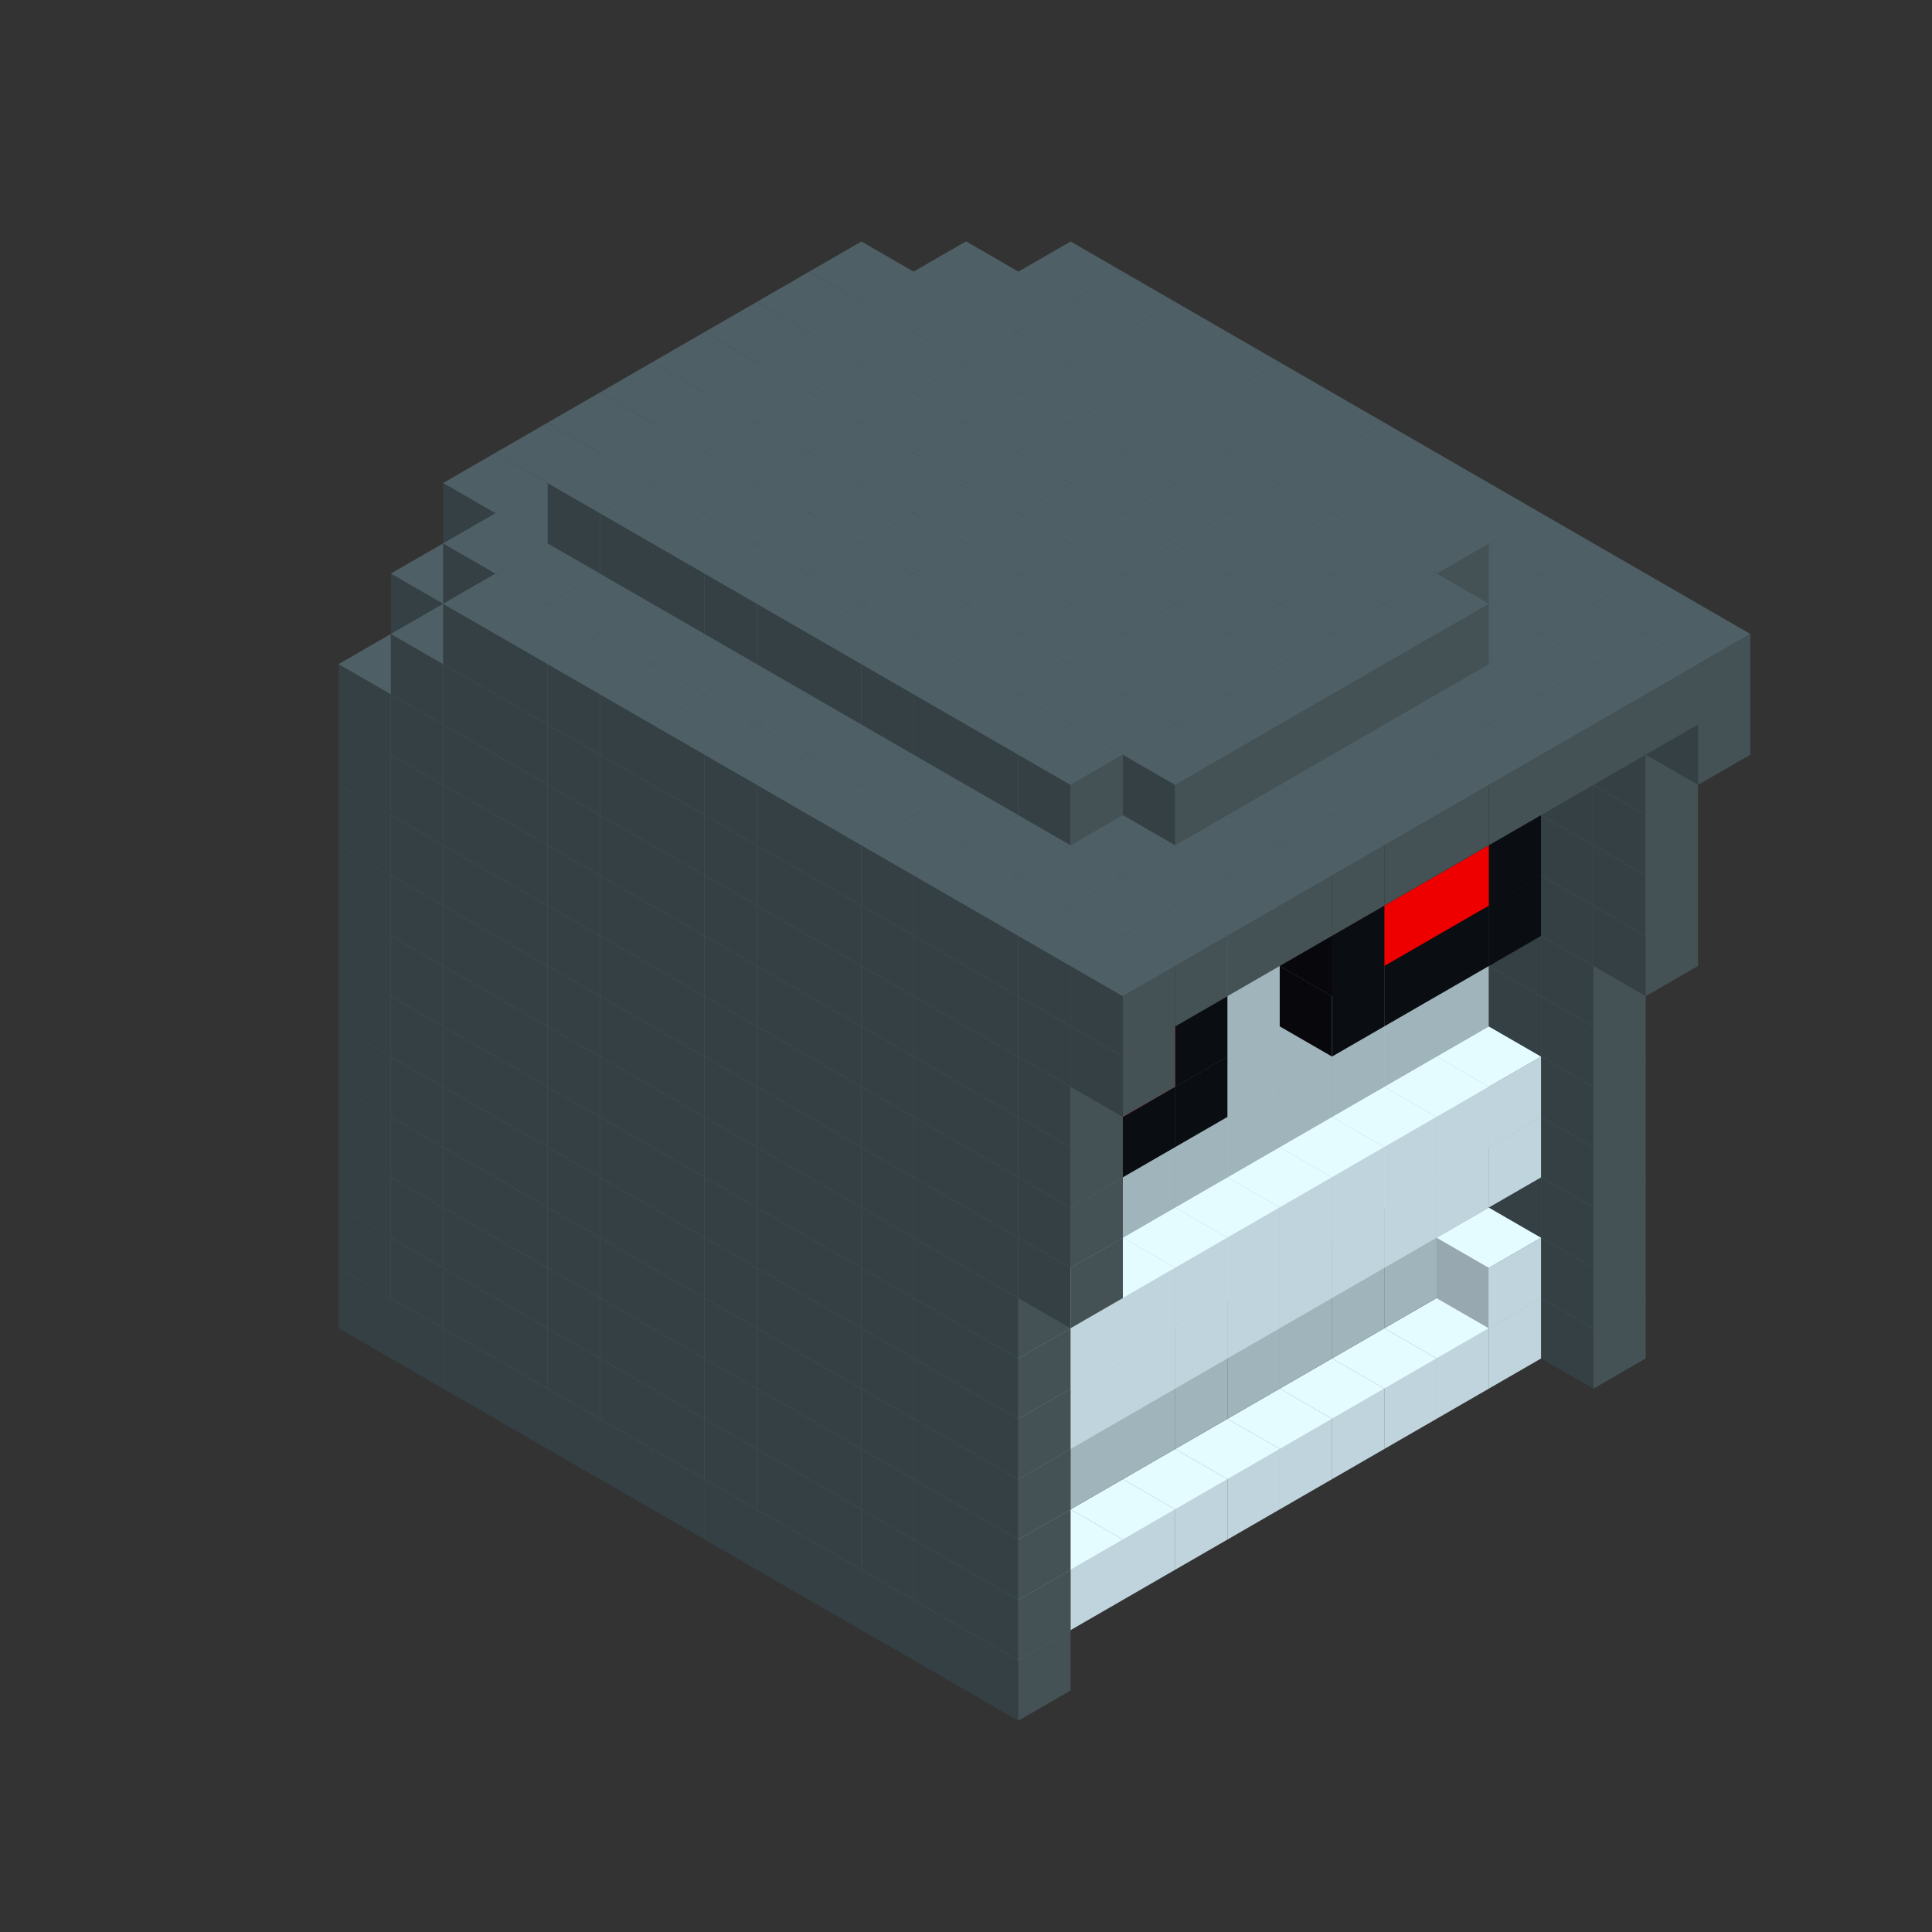 
<svg width='600' height='600' viewBox='4436371 5550000 3200000 3200000' xmlns='http://www.w3.org/2000/svg' xmlns:xlink='http://www.w3.org/1999/xlink'>
<rect x="4436371" y="5550000" width="3200000" height="3200000" fill="#333333" stroke="none"/>
<use xlink:href='#v-0x0000006a-6' transform='translate(1936371,3050000)'/>
<use xlink:href='#v-0x0000006a-6' transform='translate(983738,3600000)'/>
<use xlink:href='#v-0x0000006a-6' transform='translate(2022974,3100000)'/>
<use xlink:href='#v-0x0000006a-6' transform='translate(1070341,3650000)'/>
<use xlink:href='#v-0x0000006a-6' transform='translate(2109577,3150000)'/>
<use xlink:href='#v-0x0000006a-6' transform='translate(1156944,3700000)'/>
<use xlink:href='#v-0x0000006a-6' transform='translate(2196180,3200000)'/>
<use xlink:href='#v-0x0000006a-6' transform='translate(1243547,3750000)'/>
<use xlink:href='#v-0x0000006a-6' transform='translate(2282783,3250000)'/>
<use xlink:href='#v-0x0000006a-6' transform='translate(1330150,3800000)'/>
<use xlink:href='#v-0x0000006a-6' transform='translate(2369386,3300000)'/>
<use xlink:href='#v-0x0000006a-6' transform='translate(1416753,3850000)'/>
<use xlink:href='#v-0x0000006a-6' transform='translate(2455989,3350000)'/>
<use xlink:href='#v-0x0000006a-6' transform='translate(1503356,3900000)'/>
<use xlink:href='#v-0x0000006a-6' transform='translate(2542592,3400000)'/>
<use xlink:href='#v-0x0000006a-6' transform='translate(1589959,3950000)'/>
<use xlink:href='#v-0x0000006a-6' transform='translate(2629195,3450000)'/>
<use xlink:href='#v-0x0000006a-6' transform='translate(1676562,4000000)'/>
<use xlink:href='#v-0x0000006a-6' transform='translate(2715798,3500000)'/>
<use xlink:href='#v-0x0000006a-6' transform='translate(1763165,4050000)'/>
<use xlink:href='#v-0x0000006a-6' transform='translate(2802401,3550000)'/>
<use xlink:href='#v-0x0000006a-6' transform='translate(1849768,4100000)'/>
<use xlink:href='#v-0x0000006a-6' transform='translate(2889004,3600000)'/>
<use xlink:href='#v-0x0000006a-1' transform='translate(2802401,3650000)'/>
<use xlink:href='#v-0x0000006a-1' transform='translate(2715798,3700000)'/>
<use xlink:href='#v-0x0000006a-1' transform='translate(2629195,3750000)'/>
<use xlink:href='#v-0x0000006a-1' transform='translate(2542592,3800000)'/>
<use xlink:href='#v-0x0000006a-1' transform='translate(2455989,3850000)'/>
<use xlink:href='#v-0x0000006a-1' transform='translate(2369386,3900000)'/>
<use xlink:href='#v-0x0000006a-1' transform='translate(2282783,3950000)'/>
<use xlink:href='#v-0x0000006a-1' transform='translate(2196180,4000000)'/>
<use xlink:href='#v-0x0000006a-1' transform='translate(2109577,4050000)'/>
<use xlink:href='#v-0x0000006a-1' transform='translate(2022974,4100000)'/>
<use xlink:href='#v-0x0000006a-6' transform='translate(1936371,4150000)'/>
<use xlink:href='#v-0x0000006a-6' transform='translate(2975607,3650000)'/>
<use xlink:href='#v-0x0000006a-6' transform='translate(2022974,4200000)'/>
<use xlink:href='#v-0x0000006a-6' transform='translate(1936371,2950000)'/>
<use xlink:href='#v-0x0000006a-6' transform='translate(983738,3500000)'/>
<use xlink:href='#v-0x0000006a-6' transform='translate(2022974,3000000)'/>
<use xlink:href='#v-0x0000006a-6' transform='translate(1070341,3550000)'/>
<use xlink:href='#v-0x0000006a-6' transform='translate(2109577,3050000)'/>
<use xlink:href='#v-0x0000006a-6' transform='translate(1156944,3600000)'/>
<use xlink:href='#v-0x0000006a-6' transform='translate(2196180,3100000)'/>
<use xlink:href='#v-0x0000006a-6' transform='translate(1243547,3650000)'/>
<use xlink:href='#v-0x0000006a-6' transform='translate(2282783,3150000)'/>
<use xlink:href='#v-0x0000006a-6' transform='translate(1330150,3700000)'/>
<use xlink:href='#v-0x0000006a-6' transform='translate(2369386,3200000)'/>
<use xlink:href='#v-0x0000006a-6' transform='translate(1416753,3750000)'/>
<use xlink:href='#v-0x0000006a-6' transform='translate(2455989,3250000)'/>
<use xlink:href='#v-0x0000006a-6' transform='translate(1503356,3800000)'/>
<use xlink:href='#v-0x0000006a-6' transform='translate(2542592,3300000)'/>
<use xlink:href='#v-0x0000006a-6' transform='translate(1589959,3850000)'/>
<use xlink:href='#v-0x0000006a-6' transform='translate(2629195,3350000)'/>
<use xlink:href='#v-0x0000006a-6' transform='translate(1676562,3900000)'/>
<use xlink:href='#v-0x0000006a-6' transform='translate(2715798,3400000)'/>
<use xlink:href='#v-0x0000006a-6' transform='translate(1763165,3950000)'/>
<use xlink:href='#v-0x0000006a-6' transform='translate(2802401,3450000)'/>
<use xlink:href='#v-0x0000006a-2' transform='translate(2715798,3500000)'/>
<use xlink:href='#v-0x0000006a-2' transform='translate(2629195,3550000)'/>
<use xlink:href='#v-0x0000006a-2' transform='translate(2542592,3600000)'/>
<use xlink:href='#v-0x0000006a-2' transform='translate(2455989,3650000)'/>
<use xlink:href='#v-0x0000006a-2' transform='translate(2369386,3700000)'/>
<use xlink:href='#v-0x0000006a-2' transform='translate(2282783,3750000)'/>
<use xlink:href='#v-0x0000006a-2' transform='translate(2196180,3800000)'/>
<use xlink:href='#v-0x0000006a-2' transform='translate(2109577,3850000)'/>
<use xlink:href='#v-0x0000006a-2' transform='translate(2022974,3900000)'/>
<use xlink:href='#v-0x0000006a-2' transform='translate(1936371,3950000)'/>
<use xlink:href='#v-0x0000006a-6' transform='translate(1849768,4000000)'/>
<use xlink:href='#v-0x0000006a-6' transform='translate(2889004,3500000)'/>
<use xlink:href='#v-0x0000006a-1' transform='translate(2802401,3550000)'/>
<use xlink:href='#v-0x0000006a-1' transform='translate(2022974,4000000)'/>
<use xlink:href='#v-0x0000006a-6' transform='translate(1936371,4050000)'/>
<use xlink:href='#v-0x0000006a-6' transform='translate(2975607,3550000)'/>
<use xlink:href='#v-0x0000006a-6' transform='translate(2022974,4100000)'/>
<use xlink:href='#v-0x0000006a-6' transform='translate(1936371,2850000)'/>
<use xlink:href='#v-0x0000006a-6' transform='translate(983738,3400000)'/>
<use xlink:href='#v-0x0000006a-6' transform='translate(2022974,2900000)'/>
<use xlink:href='#v-0x0000006a-6' transform='translate(1070341,3450000)'/>
<use xlink:href='#v-0x0000006a-6' transform='translate(2109577,2950000)'/>
<use xlink:href='#v-0x0000006a-6' transform='translate(1156944,3500000)'/>
<use xlink:href='#v-0x0000006a-6' transform='translate(2196180,3000000)'/>
<use xlink:href='#v-0x0000006a-6' transform='translate(1243547,3550000)'/>
<use xlink:href='#v-0x0000006a-6' transform='translate(2282783,3050000)'/>
<use xlink:href='#v-0x0000006a-6' transform='translate(1330150,3600000)'/>
<use xlink:href='#v-0x0000006a-6' transform='translate(2369386,3100000)'/>
<use xlink:href='#v-0x0000006a-6' transform='translate(1416753,3650000)'/>
<use xlink:href='#v-0x0000006a-6' transform='translate(2455989,3150000)'/>
<use xlink:href='#v-0x0000006a-6' transform='translate(1503356,3700000)'/>
<use xlink:href='#v-0x0000006a-6' transform='translate(2542592,3200000)'/>
<use xlink:href='#v-0x0000006a-6' transform='translate(1589959,3750000)'/>
<use xlink:href='#v-0x0000006a-6' transform='translate(2629195,3250000)'/>
<use xlink:href='#v-0x0000006a-6' transform='translate(1676562,3800000)'/>
<use xlink:href='#v-0x0000006a-6' transform='translate(2715798,3300000)'/>
<use xlink:href='#v-0x0000006a-6' transform='translate(1763165,3850000)'/>
<use xlink:href='#v-0x0000006a-6' transform='translate(2802401,3350000)'/>
<use xlink:href='#v-0x0000006a-2' transform='translate(2715798,3400000)'/>
<use xlink:href='#v-0x0000006a-2' transform='translate(2629195,3450000)'/>
<use xlink:href='#v-0x0000006a-2' transform='translate(2542592,3500000)'/>
<use xlink:href='#v-0x0000006a-2' transform='translate(2455989,3550000)'/>
<use xlink:href='#v-0x0000006a-2' transform='translate(2369386,3600000)'/>
<use xlink:href='#v-0x0000006a-2' transform='translate(2282783,3650000)'/>
<use xlink:href='#v-0x0000006a-2' transform='translate(2196180,3700000)'/>
<use xlink:href='#v-0x0000006a-2' transform='translate(2109577,3750000)'/>
<use xlink:href='#v-0x0000006a-2' transform='translate(2022974,3800000)'/>
<use xlink:href='#v-0x0000006a-2' transform='translate(1936371,3850000)'/>
<use xlink:href='#v-0x0000006a-6' transform='translate(1849768,3900000)'/>
<use xlink:href='#v-0x0000006a-6' transform='translate(2889004,3400000)'/>
<use xlink:href='#v-0x0000006a-6' transform='translate(1936371,3950000)'/>
<use xlink:href='#v-0x0000006a-6' transform='translate(2975607,3450000)'/>
<use xlink:href='#v-0x0000006a-6' transform='translate(2022974,4000000)'/>
<use xlink:href='#v-0x0000006a-6' transform='translate(1936371,2750000)'/>
<use xlink:href='#v-0x0000006a-6' transform='translate(983738,3300000)'/>
<use xlink:href='#v-0x0000006a-6' transform='translate(2022974,2800000)'/>
<use xlink:href='#v-0x0000006a-6' transform='translate(1070341,3350000)'/>
<use xlink:href='#v-0x0000006a-6' transform='translate(2109577,2850000)'/>
<use xlink:href='#v-0x0000006a-6' transform='translate(1156944,3400000)'/>
<use xlink:href='#v-0x0000006a-6' transform='translate(2196180,2900000)'/>
<use xlink:href='#v-0x0000006a-6' transform='translate(1243547,3450000)'/>
<use xlink:href='#v-0x0000006a-6' transform='translate(2282783,2950000)'/>
<use xlink:href='#v-0x0000006a-6' transform='translate(1330150,3500000)'/>
<use xlink:href='#v-0x0000006a-6' transform='translate(2369386,3000000)'/>
<use xlink:href='#v-0x0000006a-6' transform='translate(1416753,3550000)'/>
<use xlink:href='#v-0x0000006a-6' transform='translate(2455989,3050000)'/>
<use xlink:href='#v-0x0000006a-6' transform='translate(1503356,3600000)'/>
<use xlink:href='#v-0x0000006a-6' transform='translate(2542592,3100000)'/>
<use xlink:href='#v-0x0000006a-6' transform='translate(1589959,3650000)'/>
<use xlink:href='#v-0x0000006a-6' transform='translate(2629195,3150000)'/>
<use xlink:href='#v-0x0000006a-6' transform='translate(1676562,3700000)'/>
<use xlink:href='#v-0x0000006a-6' transform='translate(2715798,3200000)'/>
<use xlink:href='#v-0x0000006a-6' transform='translate(1763165,3750000)'/>
<use xlink:href='#v-0x0000006a-6' transform='translate(2802401,3250000)'/>
<use xlink:href='#v-0x0000006a-2' transform='translate(2715798,3300000)'/>
<use xlink:href='#v-0x0000006a-2' transform='translate(2629195,3350000)'/>
<use xlink:href='#v-0x0000006a-2' transform='translate(2542592,3400000)'/>
<use xlink:href='#v-0x0000006a-2' transform='translate(2455989,3450000)'/>
<use xlink:href='#v-0x0000006a-2' transform='translate(2369386,3500000)'/>
<use xlink:href='#v-0x0000006a-2' transform='translate(2282783,3550000)'/>
<use xlink:href='#v-0x0000006a-2' transform='translate(2196180,3600000)'/>
<use xlink:href='#v-0x0000006a-2' transform='translate(2109577,3650000)'/>
<use xlink:href='#v-0x0000006a-2' transform='translate(2022974,3700000)'/>
<use xlink:href='#v-0x0000006a-2' transform='translate(1936371,3750000)'/>
<use xlink:href='#v-0x0000006a-6' transform='translate(1849768,3800000)'/>
<use xlink:href='#v-0x0000006a-6' transform='translate(2889004,3300000)'/>
<use xlink:href='#v-0x0000006a-1' transform='translate(2802401,3350000)'/>
<use xlink:href='#v-0x0000006a-1' transform='translate(2715798,3400000)'/>
<use xlink:href='#v-0x0000006a-1' transform='translate(2629195,3450000)'/>
<use xlink:href='#v-0x0000006a-1' transform='translate(2542592,3500000)'/>
<use xlink:href='#v-0x0000006a-1' transform='translate(2455989,3550000)'/>
<use xlink:href='#v-0x0000006a-1' transform='translate(2369386,3600000)'/>
<use xlink:href='#v-0x0000006a-1' transform='translate(2282783,3650000)'/>
<use xlink:href='#v-0x0000006a-1' transform='translate(2196180,3700000)'/>
<use xlink:href='#v-0x0000006a-1' transform='translate(2109577,3750000)'/>
<use xlink:href='#v-0x0000006a-1' transform='translate(2022974,3800000)'/>
<use xlink:href='#v-0x0000006a-6' transform='translate(1936371,3850000)'/>
<use xlink:href='#v-0x0000006a-6' transform='translate(2975607,3350000)'/>
<use xlink:href='#v-0x0000006a-6' transform='translate(2022974,3900000)'/>
<use xlink:href='#v-0x0000006a-6' transform='translate(1936371,2650000)'/>
<use xlink:href='#v-0x0000006a-6' transform='translate(983738,3200000)'/>
<use xlink:href='#v-0x0000006a-6' transform='translate(2022974,2700000)'/>
<use xlink:href='#v-0x0000006a-6' transform='translate(1070341,3250000)'/>
<use xlink:href='#v-0x0000006a-6' transform='translate(2109577,2750000)'/>
<use xlink:href='#v-0x0000006a-6' transform='translate(1156944,3300000)'/>
<use xlink:href='#v-0x0000006a-6' transform='translate(2196180,2800000)'/>
<use xlink:href='#v-0x0000006a-6' transform='translate(1243547,3350000)'/>
<use xlink:href='#v-0x0000006a-6' transform='translate(2282783,2850000)'/>
<use xlink:href='#v-0x0000006a-6' transform='translate(1330150,3400000)'/>
<use xlink:href='#v-0x0000006a-6' transform='translate(2369386,2900000)'/>
<use xlink:href='#v-0x0000006a-6' transform='translate(1416753,3450000)'/>
<use xlink:href='#v-0x0000006a-6' transform='translate(2455989,2950000)'/>
<use xlink:href='#v-0x0000006a-6' transform='translate(1503356,3500000)'/>
<use xlink:href='#v-0x0000006a-6' transform='translate(2542592,3000000)'/>
<use xlink:href='#v-0x0000006a-6' transform='translate(1589959,3550000)'/>
<use xlink:href='#v-0x0000006a-6' transform='translate(2629195,3050000)'/>
<use xlink:href='#v-0x0000006a-6' transform='translate(1676562,3600000)'/>
<use xlink:href='#v-0x0000006a-6' transform='translate(2715798,3100000)'/>
<use xlink:href='#v-0x0000006a-6' transform='translate(1763165,3650000)'/>
<use xlink:href='#v-0x0000006a-6' transform='translate(2802401,3150000)'/>
<use xlink:href='#v-0x0000006a-2' transform='translate(2715798,3200000)'/>
<use xlink:href='#v-0x0000006a-2' transform='translate(2629195,3250000)'/>
<use xlink:href='#v-0x0000006a-2' transform='translate(2542592,3300000)'/>
<use xlink:href='#v-0x0000006a-2' transform='translate(2455989,3350000)'/>
<use xlink:href='#v-0x0000006a-2' transform='translate(2369386,3400000)'/>
<use xlink:href='#v-0x0000006a-2' transform='translate(2282783,3450000)'/>
<use xlink:href='#v-0x0000006a-2' transform='translate(2196180,3500000)'/>
<use xlink:href='#v-0x0000006a-2' transform='translate(2109577,3550000)'/>
<use xlink:href='#v-0x0000006a-2' transform='translate(2022974,3600000)'/>
<use xlink:href='#v-0x0000006a-2' transform='translate(1936371,3650000)'/>
<use xlink:href='#v-0x0000006a-6' transform='translate(1849768,3700000)'/>
<use xlink:href='#v-0x0000006a-6' transform='translate(2889004,3200000)'/>
<use xlink:href='#v-0x0000006a-1' transform='translate(2802401,3250000)'/>
<use xlink:href='#v-0x0000006a-1' transform='translate(2715798,3300000)'/>
<use xlink:href='#v-0x0000006a-1' transform='translate(2629195,3350000)'/>
<use xlink:href='#v-0x0000006a-1' transform='translate(2542592,3400000)'/>
<use xlink:href='#v-0x0000006a-1' transform='translate(2455989,3450000)'/>
<use xlink:href='#v-0x0000006a-1' transform='translate(2369386,3500000)'/>
<use xlink:href='#v-0x0000006a-1' transform='translate(2282783,3550000)'/>
<use xlink:href='#v-0x0000006a-1' transform='translate(2196180,3600000)'/>
<use xlink:href='#v-0x0000006a-1' transform='translate(2109577,3650000)'/>
<use xlink:href='#v-0x0000006a-1' transform='translate(2022974,3700000)'/>
<use xlink:href='#v-0x0000006a-6' transform='translate(1936371,3750000)'/>
<use xlink:href='#v-0x0000006a-6' transform='translate(2975607,3250000)'/>
<use xlink:href='#v-0x0000006a-6' transform='translate(2022974,3800000)'/>
<use xlink:href='#v-0x0000006a-6' transform='translate(1936371,2550000)'/>
<use xlink:href='#v-0x0000006a-6' transform='translate(983738,3100000)'/>
<use xlink:href='#v-0x0000006a-6' transform='translate(2022974,2600000)'/>
<use xlink:href='#v-0x0000006a-6' transform='translate(1070341,3150000)'/>
<use xlink:href='#v-0x0000006a-6' transform='translate(2109577,2650000)'/>
<use xlink:href='#v-0x0000006a-6' transform='translate(1156944,3200000)'/>
<use xlink:href='#v-0x0000006a-6' transform='translate(2196180,2700000)'/>
<use xlink:href='#v-0x0000006a-6' transform='translate(1243547,3250000)'/>
<use xlink:href='#v-0x0000006a-6' transform='translate(2282783,2750000)'/>
<use xlink:href='#v-0x0000006a-6' transform='translate(1330150,3300000)'/>
<use xlink:href='#v-0x0000006a-6' transform='translate(2369386,2800000)'/>
<use xlink:href='#v-0x0000006a-6' transform='translate(1416753,3350000)'/>
<use xlink:href='#v-0x0000006a-6' transform='translate(2455989,2850000)'/>
<use xlink:href='#v-0x0000006a-6' transform='translate(1503356,3400000)'/>
<use xlink:href='#v-0x0000006a-6' transform='translate(2542592,2900000)'/>
<use xlink:href='#v-0x0000006a-6' transform='translate(1589959,3450000)'/>
<use xlink:href='#v-0x0000006a-6' transform='translate(2629195,2950000)'/>
<use xlink:href='#v-0x0000006a-6' transform='translate(1676562,3500000)'/>
<use xlink:href='#v-0x0000006a-6' transform='translate(2715798,3000000)'/>
<use xlink:href='#v-0x0000006a-6' transform='translate(1763165,3550000)'/>
<use xlink:href='#v-0x0000006a-6' transform='translate(2802401,3050000)'/>
<use xlink:href='#v-0x0000006a-2' transform='translate(2715798,3100000)'/>
<use xlink:href='#v-0x0000006a-2' transform='translate(2629195,3150000)'/>
<use xlink:href='#v-0x0000006a-2' transform='translate(2542592,3200000)'/>
<use xlink:href='#v-0x0000006a-2' transform='translate(2455989,3250000)'/>
<use xlink:href='#v-0x0000006a-2' transform='translate(2369386,3300000)'/>
<use xlink:href='#v-0x0000006a-2' transform='translate(2282783,3350000)'/>
<use xlink:href='#v-0x0000006a-2' transform='translate(2196180,3400000)'/>
<use xlink:href='#v-0x0000006a-2' transform='translate(2109577,3450000)'/>
<use xlink:href='#v-0x0000006a-2' transform='translate(2022974,3500000)'/>
<use xlink:href='#v-0x0000006a-2' transform='translate(1936371,3550000)'/>
<use xlink:href='#v-0x0000006a-6' transform='translate(1849768,3600000)'/>
<use xlink:href='#v-0x0000006a-6' transform='translate(2889004,3100000)'/>
<use xlink:href='#v-0x0000006a-6' transform='translate(1936371,3650000)'/>
<use xlink:href='#v-0x0000006a-6' transform='translate(2975607,3150000)'/>
<use xlink:href='#v-0x0000006a-6' transform='translate(2022974,3700000)'/>
<use xlink:href='#v-0x0000006a-6' transform='translate(1936371,2450000)'/>
<use xlink:href='#v-0x0000006a-6' transform='translate(983738,3000000)'/>
<use xlink:href='#v-0x0000006a-6' transform='translate(2022974,2500000)'/>
<use xlink:href='#v-0x0000006a-6' transform='translate(1070341,3050000)'/>
<use xlink:href='#v-0x0000006a-6' transform='translate(2109577,2550000)'/>
<use xlink:href='#v-0x0000006a-6' transform='translate(1156944,3100000)'/>
<use xlink:href='#v-0x0000006a-6' transform='translate(2196180,2600000)'/>
<use xlink:href='#v-0x0000006a-6' transform='translate(1243547,3150000)'/>
<use xlink:href='#v-0x0000006a-6' transform='translate(2282783,2650000)'/>
<use xlink:href='#v-0x0000006a-6' transform='translate(1330150,3200000)'/>
<use xlink:href='#v-0x0000006a-6' transform='translate(2369386,2700000)'/>
<use xlink:href='#v-0x0000006a-6' transform='translate(1416753,3250000)'/>
<use xlink:href='#v-0x0000006a-6' transform='translate(2455989,2750000)'/>
<use xlink:href='#v-0x0000006a-6' transform='translate(1503356,3300000)'/>
<use xlink:href='#v-0x0000006a-6' transform='translate(2542592,2800000)'/>
<use xlink:href='#v-0x0000006a-6' transform='translate(1589959,3350000)'/>
<use xlink:href='#v-0x0000006a-6' transform='translate(2629195,2850000)'/>
<use xlink:href='#v-0x0000006a-6' transform='translate(1676562,3400000)'/>
<use xlink:href='#v-0x0000006a-6' transform='translate(2715798,2900000)'/>
<use xlink:href='#v-0x0000006a-6' transform='translate(1763165,3450000)'/>
<use xlink:href='#v-0x0000006a-6' transform='translate(2802401,2950000)'/>
<use xlink:href='#v-0x0000006a-2' transform='translate(2715798,3000000)'/>
<use xlink:href='#v-0x0000006a-2' transform='translate(2629195,3050000)'/>
<use xlink:href='#v-0x0000006a-2' transform='translate(2542592,3100000)'/>
<use xlink:href='#v-0x0000006a-2' transform='translate(2455989,3150000)'/>
<use xlink:href='#v-0x0000006a-2' transform='translate(2369386,3200000)'/>
<use xlink:href='#v-0x0000006a-2' transform='translate(2282783,3250000)'/>
<use xlink:href='#v-0x0000006a-2' transform='translate(2196180,3300000)'/>
<use xlink:href='#v-0x0000006a-2' transform='translate(2109577,3350000)'/>
<use xlink:href='#v-0x0000006a-2' transform='translate(2022974,3400000)'/>
<use xlink:href='#v-0x0000006a-2' transform='translate(1936371,3450000)'/>
<use xlink:href='#v-0x0000006a-6' transform='translate(1849768,3500000)'/>
<use xlink:href='#v-0x0000006a-6' transform='translate(2889004,3000000)'/>
<use xlink:href='#v-0x0000006a-6' transform='translate(1936371,3550000)'/>
<use xlink:href='#v-0x0000006a-6' transform='translate(2975607,3050000)'/>
<use xlink:href='#v-0x0000006a-6' transform='translate(2022974,3600000)'/>
<use xlink:href='#v-0x0000006a-6' transform='translate(1936371,2350000)'/>
<use xlink:href='#v-0x0000006a-6' transform='translate(983738,2900000)'/>
<use xlink:href='#v-0x0000006a-6' transform='translate(2022974,2400000)'/>
<use xlink:href='#v-0x0000006a-6' transform='translate(1070341,2950000)'/>
<use xlink:href='#v-0x0000006a-6' transform='translate(2109577,2450000)'/>
<use xlink:href='#v-0x0000006a-6' transform='translate(1156944,3000000)'/>
<use xlink:href='#v-0x0000006a-6' transform='translate(2196180,2500000)'/>
<use xlink:href='#v-0x0000006a-6' transform='translate(1243547,3050000)'/>
<use xlink:href='#v-0x0000006a-6' transform='translate(2282783,2550000)'/>
<use xlink:href='#v-0x0000006a-6' transform='translate(1330150,3100000)'/>
<use xlink:href='#v-0x0000006a-6' transform='translate(2369386,2600000)'/>
<use xlink:href='#v-0x0000006a-6' transform='translate(1416753,3150000)'/>
<use xlink:href='#v-0x0000006a-6' transform='translate(2455989,2650000)'/>
<use xlink:href='#v-0x0000006a-6' transform='translate(1503356,3200000)'/>
<use xlink:href='#v-0x0000006a-6' transform='translate(2542592,2700000)'/>
<use xlink:href='#v-0x0000006a-6' transform='translate(1589959,3250000)'/>
<use xlink:href='#v-0x0000006a-6' transform='translate(2629195,2750000)'/>
<use xlink:href='#v-0x0000006a-6' transform='translate(1676562,3300000)'/>
<use xlink:href='#v-0x0000006a-6' transform='translate(2715798,2800000)'/>
<use xlink:href='#v-0x0000006a-6' transform='translate(1763165,3350000)'/>
<use xlink:href='#v-0x0000006a-6' transform='translate(2802401,2850000)'/>
<use xlink:href='#v-0x0000006a-2' transform='translate(2715798,2900000)'/>
<use xlink:href='#v-0x0000006a-2' transform='translate(2629195,2950000)'/>
<use xlink:href='#v-0x0000006a-2' transform='translate(2542592,3000000)'/>
<use xlink:href='#v-0x0000006a-2' transform='translate(2455989,3050000)'/>
<use xlink:href='#v-0x0000006a-2' transform='translate(2369386,3100000)'/>
<use xlink:href='#v-0x0000006a-2' transform='translate(2282783,3150000)'/>
<use xlink:href='#v-0x0000006a-2' transform='translate(2196180,3200000)'/>
<use xlink:href='#v-0x0000006a-2' transform='translate(2109577,3250000)'/>
<use xlink:href='#v-0x0000006a-2' transform='translate(2022974,3300000)'/>
<use xlink:href='#v-0x0000006a-2' transform='translate(1936371,3350000)'/>
<use xlink:href='#v-0x0000006a-6' transform='translate(1849768,3400000)'/>
<use xlink:href='#v-0x0000006a-6' transform='translate(2889004,2900000)'/>
<use xlink:href='#v-0x0000006a-4' transform='translate(2802401,2950000)'/>
<use xlink:href='#v-0x0000006a-4' transform='translate(2715798,3000000)'/>
<use xlink:href='#v-0x0000006a-4' transform='translate(2629195,3050000)'/>
<use xlink:href='#v-0x0000006a-4' transform='translate(2542592,3100000)'/>
<use xlink:href='#v-0x0000006a-4' transform='translate(2282783,3250000)'/>
<use xlink:href='#v-0x0000006a-4' transform='translate(2196180,3300000)'/>
<use xlink:href='#v-0x0000006a-4' transform='translate(2109577,3350000)'/>
<use xlink:href='#v-0x0000006a-4' transform='translate(2022974,3400000)'/>
<use xlink:href='#v-0x0000006a-6' transform='translate(1936371,3450000)'/>
<use xlink:href='#v-0x0000006a-6' transform='translate(2975607,2950000)'/>
<use xlink:href='#v-0x0000006a-6' transform='translate(2022974,3500000)'/>
<use xlink:href='#v-0x0000006a-6' transform='translate(3062210,3000000)'/>
<use xlink:href='#v-0x0000006a-6' transform='translate(2109577,3550000)'/>
<use xlink:href='#v-0x0000006a-6' transform='translate(1936371,2250000)'/>
<use xlink:href='#v-0x0000006a-6' transform='translate(983738,2800000)'/>
<use xlink:href='#v-0x0000006a-6' transform='translate(2022974,2300000)'/>
<use xlink:href='#v-0x0000006a-6' transform='translate(1070341,2850000)'/>
<use xlink:href='#v-0x0000006a-6' transform='translate(2109577,2350000)'/>
<use xlink:href='#v-0x0000006a-6' transform='translate(1156944,2900000)'/>
<use xlink:href='#v-0x0000006a-6' transform='translate(2196180,2400000)'/>
<use xlink:href='#v-0x0000006a-6' transform='translate(1243547,2950000)'/>
<use xlink:href='#v-0x0000006a-6' transform='translate(2282783,2450000)'/>
<use xlink:href='#v-0x0000006a-6' transform='translate(1330150,3000000)'/>
<use xlink:href='#v-0x0000006a-6' transform='translate(2369386,2500000)'/>
<use xlink:href='#v-0x0000006a-6' transform='translate(1416753,3050000)'/>
<use xlink:href='#v-0x0000006a-6' transform='translate(2455989,2550000)'/>
<use xlink:href='#v-0x0000006a-6' transform='translate(1503356,3100000)'/>
<use xlink:href='#v-0x0000006a-6' transform='translate(2542592,2600000)'/>
<use xlink:href='#v-0x0000006a-6' transform='translate(1589959,3150000)'/>
<use xlink:href='#v-0x0000006a-6' transform='translate(2629195,2650000)'/>
<use xlink:href='#v-0x0000006a-6' transform='translate(1676562,3200000)'/>
<use xlink:href='#v-0x0000006a-6' transform='translate(2715798,2700000)'/>
<use xlink:href='#v-0x0000006a-6' transform='translate(1763165,3250000)'/>
<use xlink:href='#v-0x0000006a-6' transform='translate(2802401,2750000)'/>
<use xlink:href='#v-0x0000006a-2' transform='translate(2715798,2800000)'/>
<use xlink:href='#v-0x0000006a-2' transform='translate(2629195,2850000)'/>
<use xlink:href='#v-0x0000006a-2' transform='translate(2542592,2900000)'/>
<use xlink:href='#v-0x0000006a-2' transform='translate(2455989,2950000)'/>
<use xlink:href='#v-0x0000006a-2' transform='translate(2369386,3000000)'/>
<use xlink:href='#v-0x0000006a-2' transform='translate(2282783,3050000)'/>
<use xlink:href='#v-0x0000006a-2' transform='translate(2196180,3100000)'/>
<use xlink:href='#v-0x0000006a-2' transform='translate(2109577,3150000)'/>
<use xlink:href='#v-0x0000006a-2' transform='translate(2022974,3200000)'/>
<use xlink:href='#v-0x0000006a-2' transform='translate(1936371,3250000)'/>
<use xlink:href='#v-0x0000006a-6' transform='translate(1849768,3300000)'/>
<use xlink:href='#v-0x0000006a-6' transform='translate(2889004,2800000)'/>
<use xlink:href='#v-0x0000006a-4' transform='translate(2802401,2850000)'/>
<use xlink:href='#v-0x0000006a-5' transform='translate(2715798,2900000)'/>
<use xlink:href='#v-0x0000006a-5' transform='translate(2629195,2950000)'/>
<use xlink:href='#v-0x0000006a-4' transform='translate(2542592,3000000)'/>
<use xlink:href='#v-0x0000006a-4' transform='translate(2282783,3150000)'/>
<use xlink:href='#v-0x0000006a-5' transform='translate(2196180,3200000)'/>
<use xlink:href='#v-0x0000006a-5' transform='translate(2109577,3250000)'/>
<use xlink:href='#v-0x0000006a-4' transform='translate(2022974,3300000)'/>
<use xlink:href='#v-0x0000006a-6' transform='translate(1936371,3350000)'/>
<use xlink:href='#v-0x0000006a-6' transform='translate(2975607,2850000)'/>
<use xlink:href='#v-0x0000006a-6' transform='translate(2022974,3400000)'/>
<use xlink:href='#v-0x0000006a-6' transform='translate(3062210,2900000)'/>
<use xlink:href='#v-0x0000006a-6' transform='translate(2109577,3450000)'/>
<use xlink:href='#v-0x0000006a-6' transform='translate(1936371,2150000)'/>
<use xlink:href='#v-0x0000006a-6' transform='translate(983738,2700000)'/>
<use xlink:href='#v-0x0000006a-6' transform='translate(2022974,2200000)'/>
<use xlink:href='#v-0x0000006a-6' transform='translate(1070341,2750000)'/>
<use xlink:href='#v-0x0000006a-6' transform='translate(2109577,2250000)'/>
<use xlink:href='#v-0x0000006a-6' transform='translate(1156944,2800000)'/>
<use xlink:href='#v-0x0000006a-6' transform='translate(2196180,2300000)'/>
<use xlink:href='#v-0x0000006a-6' transform='translate(1243547,2850000)'/>
<use xlink:href='#v-0x0000006a-6' transform='translate(2282783,2350000)'/>
<use xlink:href='#v-0x0000006a-6' transform='translate(1330150,2900000)'/>
<use xlink:href='#v-0x0000006a-6' transform='translate(2369386,2400000)'/>
<use xlink:href='#v-0x0000006a-6' transform='translate(1416753,2950000)'/>
<use xlink:href='#v-0x0000006a-6' transform='translate(2455989,2450000)'/>
<use xlink:href='#v-0x0000006a-6' transform='translate(1503356,3000000)'/>
<use xlink:href='#v-0x0000006a-6' transform='translate(2542592,2500000)'/>
<use xlink:href='#v-0x0000006a-6' transform='translate(1589959,3050000)'/>
<use xlink:href='#v-0x0000006a-6' transform='translate(2629195,2550000)'/>
<use xlink:href='#v-0x0000006a-6' transform='translate(1676562,3100000)'/>
<use xlink:href='#v-0x0000006a-6' transform='translate(2715798,2600000)'/>
<use xlink:href='#v-0x0000006a-6' transform='translate(1763165,3150000)'/>
<use xlink:href='#v-0x0000006a-6' transform='translate(2802401,2650000)'/>
<use xlink:href='#v-0x0000006a-2' transform='translate(2715798,2700000)'/>
<use xlink:href='#v-0x0000006a-2' transform='translate(2629195,2750000)'/>
<use xlink:href='#v-0x0000006a-2' transform='translate(2542592,2800000)'/>
<use xlink:href='#v-0x0000006a-2' transform='translate(2455989,2850000)'/>
<use xlink:href='#v-0x0000006a-2' transform='translate(2369386,2900000)'/>
<use xlink:href='#v-0x0000006a-2' transform='translate(2282783,2950000)'/>
<use xlink:href='#v-0x0000006a-2' transform='translate(2196180,3000000)'/>
<use xlink:href='#v-0x0000006a-2' transform='translate(2109577,3050000)'/>
<use xlink:href='#v-0x0000006a-2' transform='translate(2022974,3100000)'/>
<use xlink:href='#v-0x0000006a-2' transform='translate(1936371,3150000)'/>
<use xlink:href='#v-0x0000006a-6' transform='translate(1849768,3200000)'/>
<use xlink:href='#v-0x0000006a-6' transform='translate(2889004,2700000)'/>
<use xlink:href='#v-0x0000006a-4' transform='translate(2802401,2750000)'/>
<use xlink:href='#v-0x0000006a-4' transform='translate(2715798,2800000)'/>
<use xlink:href='#v-0x0000006a-4' transform='translate(2629195,2850000)'/>
<use xlink:href='#v-0x0000006a-4' transform='translate(2542592,2900000)'/>
<use xlink:href='#v-0x0000006a-4' transform='translate(2282783,3050000)'/>
<use xlink:href='#v-0x0000006a-4' transform='translate(2196180,3100000)'/>
<use xlink:href='#v-0x0000006a-4' transform='translate(2109577,3150000)'/>
<use xlink:href='#v-0x0000006a-4' transform='translate(2022974,3200000)'/>
<use xlink:href='#v-0x0000006a-6' transform='translate(1936371,3250000)'/>
<use xlink:href='#v-0x0000006a-6' transform='translate(2975607,2750000)'/>
<use xlink:href='#v-0x0000006a-6' transform='translate(2022974,3300000)'/>
<use xlink:href='#v-0x0000006a-6' transform='translate(3062210,2800000)'/>
<use xlink:href='#v-0x0000006a-6' transform='translate(2109577,3350000)'/>
<use xlink:href='#v-0x0000006a-6' transform='translate(1936371,2050000)'/>
<use xlink:href='#v-0x0000006a-6' transform='translate(983738,2600000)'/>
<use xlink:href='#v-0x0000006a-6' transform='translate(2022974,2100000)'/>
<use xlink:href='#v-0x0000006a-6' transform='translate(1070341,2650000)'/>
<use xlink:href='#v-0x0000006a-6' transform='translate(2109577,2150000)'/>
<use xlink:href='#v-0x0000006a-6' transform='translate(1156944,2700000)'/>
<use xlink:href='#v-0x0000006a-6' transform='translate(2196180,2200000)'/>
<use xlink:href='#v-0x0000006a-6' transform='translate(1243547,2750000)'/>
<use xlink:href='#v-0x0000006a-6' transform='translate(2282783,2250000)'/>
<use xlink:href='#v-0x0000006a-6' transform='translate(1330150,2800000)'/>
<use xlink:href='#v-0x0000006a-6' transform='translate(2369386,2300000)'/>
<use xlink:href='#v-0x0000006a-6' transform='translate(1416753,2850000)'/>
<use xlink:href='#v-0x0000006a-6' transform='translate(2455989,2350000)'/>
<use xlink:href='#v-0x0000006a-6' transform='translate(1503356,2900000)'/>
<use xlink:href='#v-0x0000006a-6' transform='translate(2542592,2400000)'/>
<use xlink:href='#v-0x0000006a-6' transform='translate(1589959,2950000)'/>
<use xlink:href='#v-0x0000006a-6' transform='translate(2629195,2450000)'/>
<use xlink:href='#v-0x0000006a-6' transform='translate(1676562,3000000)'/>
<use xlink:href='#v-0x0000006a-6' transform='translate(2715798,2500000)'/>
<use xlink:href='#v-0x0000006a-6' transform='translate(1763165,3050000)'/>
<use xlink:href='#v-0x0000006a-6' transform='translate(2802401,2550000)'/>
<use xlink:href='#v-0x0000006a-2' transform='translate(2715798,2600000)'/>
<use xlink:href='#v-0x0000006a-2' transform='translate(2629195,2650000)'/>
<use xlink:href='#v-0x0000006a-2' transform='translate(2542592,2700000)'/>
<use xlink:href='#v-0x0000006a-2' transform='translate(2455989,2750000)'/>
<use xlink:href='#v-0x0000006a-2' transform='translate(2369386,2800000)'/>
<use xlink:href='#v-0x0000006a-2' transform='translate(2282783,2850000)'/>
<use xlink:href='#v-0x0000006a-2' transform='translate(2196180,2900000)'/>
<use xlink:href='#v-0x0000006a-2' transform='translate(2109577,2950000)'/>
<use xlink:href='#v-0x0000006a-2' transform='translate(2022974,3000000)'/>
<use xlink:href='#v-0x0000006a-2' transform='translate(1936371,3050000)'/>
<use xlink:href='#v-0x0000006a-6' transform='translate(1849768,3100000)'/>
<use xlink:href='#v-0x0000006a-6' transform='translate(2889004,2600000)'/>
<use xlink:href='#v-0x0000006a-6' transform='translate(1936371,3150000)'/>
<use xlink:href='#v-0x0000006a-6' transform='translate(2975607,2650000)'/>
<use xlink:href='#v-0x0000006a-6' transform='translate(2022974,3200000)'/>
<use xlink:href='#v-0x0000006a-6' transform='translate(3062210,2700000)'/>
<use xlink:href='#v-0x0000006a-6' transform='translate(2109577,3250000)'/>
<use xlink:href='#v-0x0000006a-6' transform='translate(1849768,2000000)'/>
<use xlink:href='#v-0x0000006a-6' transform='translate(1763165,2050000)'/>
<use xlink:href='#v-0x0000006a-6' transform='translate(1676562,2100000)'/>
<use xlink:href='#v-0x0000006a-6' transform='translate(1589959,2150000)'/>
<use xlink:href='#v-0x0000006a-6' transform='translate(1503356,2200000)'/>
<use xlink:href='#v-0x0000006a-6' transform='translate(1416753,2250000)'/>
<use xlink:href='#v-0x0000006a-6' transform='translate(1330150,2300000)'/>
<use xlink:href='#v-0x0000006a-6' transform='translate(1243547,2350000)'/>
<use xlink:href='#v-0x0000006a-6' transform='translate(1156944,2400000)'/>
<use xlink:href='#v-0x0000006a-6' transform='translate(1070341,2450000)'/>
<use xlink:href='#v-0x0000006a-6' transform='translate(2022974,2000000)'/>
<use xlink:href='#v-0x0000006a-1' transform='translate(1936371,2050000)'/>
<use xlink:href='#v-0x0000006a-1' transform='translate(1849768,2100000)'/>
<use xlink:href='#v-0x0000006a-1' transform='translate(1763165,2150000)'/>
<use xlink:href='#v-0x0000006a-1' transform='translate(1676562,2200000)'/>
<use xlink:href='#v-0x0000006a-1' transform='translate(1589959,2250000)'/>
<use xlink:href='#v-0x0000006a-1' transform='translate(1503356,2300000)'/>
<use xlink:href='#v-0x0000006a-1' transform='translate(1416753,2350000)'/>
<use xlink:href='#v-0x0000006a-1' transform='translate(1330150,2400000)'/>
<use xlink:href='#v-0x0000006a-1' transform='translate(1243547,2450000)'/>
<use xlink:href='#v-0x0000006a-1' transform='translate(1156944,2500000)'/>
<use xlink:href='#v-0x0000006a-6' transform='translate(1070341,2550000)'/>
<use xlink:href='#v-0x0000006a-6' transform='translate(2109577,2050000)'/>
<use xlink:href='#v-0x0000006a-1' transform='translate(2022974,2100000)'/>
<use xlink:href='#v-0x0000006a-1' transform='translate(1936371,2150000)'/>
<use xlink:href='#v-0x0000006a-1' transform='translate(1849768,2200000)'/>
<use xlink:href='#v-0x0000006a-1' transform='translate(1763165,2250000)'/>
<use xlink:href='#v-0x0000006a-1' transform='translate(1676562,2300000)'/>
<use xlink:href='#v-0x0000006a-1' transform='translate(1589959,2350000)'/>
<use xlink:href='#v-0x0000006a-1' transform='translate(1503356,2400000)'/>
<use xlink:href='#v-0x0000006a-1' transform='translate(1416753,2450000)'/>
<use xlink:href='#v-0x0000006a-1' transform='translate(1330150,2500000)'/>
<use xlink:href='#v-0x0000006a-1' transform='translate(1243547,2550000)'/>
<use xlink:href='#v-0x0000006a-6' transform='translate(1156944,2600000)'/>
<use xlink:href='#v-0x0000006a-6' transform='translate(2196180,2100000)'/>
<use xlink:href='#v-0x0000006a-1' transform='translate(2109577,2150000)'/>
<use xlink:href='#v-0x0000006a-1' transform='translate(2022974,2200000)'/>
<use xlink:href='#v-0x0000006a-1' transform='translate(1936371,2250000)'/>
<use xlink:href='#v-0x0000006a-1' transform='translate(1849768,2300000)'/>
<use xlink:href='#v-0x0000006a-1' transform='translate(1763165,2350000)'/>
<use xlink:href='#v-0x0000006a-1' transform='translate(1676562,2400000)'/>
<use xlink:href='#v-0x0000006a-1' transform='translate(1589959,2450000)'/>
<use xlink:href='#v-0x0000006a-1' transform='translate(1503356,2500000)'/>
<use xlink:href='#v-0x0000006a-1' transform='translate(1416753,2550000)'/>
<use xlink:href='#v-0x0000006a-1' transform='translate(1330150,2600000)'/>
<use xlink:href='#v-0x0000006a-6' transform='translate(1243547,2650000)'/>
<use xlink:href='#v-0x0000006a-6' transform='translate(2282783,2150000)'/>
<use xlink:href='#v-0x0000006a-1' transform='translate(2196180,2200000)'/>
<use xlink:href='#v-0x0000006a-1' transform='translate(2109577,2250000)'/>
<use xlink:href='#v-0x0000006a-1' transform='translate(2022974,2300000)'/>
<use xlink:href='#v-0x0000006a-1' transform='translate(1936371,2350000)'/>
<use xlink:href='#v-0x0000006a-1' transform='translate(1849768,2400000)'/>
<use xlink:href='#v-0x0000006a-1' transform='translate(1763165,2450000)'/>
<use xlink:href='#v-0x0000006a-1' transform='translate(1676562,2500000)'/>
<use xlink:href='#v-0x0000006a-1' transform='translate(1589959,2550000)'/>
<use xlink:href='#v-0x0000006a-1' transform='translate(1503356,2600000)'/>
<use xlink:href='#v-0x0000006a-1' transform='translate(1416753,2650000)'/>
<use xlink:href='#v-0x0000006a-6' transform='translate(1330150,2700000)'/>
<use xlink:href='#v-0x0000006a-6' transform='translate(2369386,2200000)'/>
<use xlink:href='#v-0x0000006a-1' transform='translate(2282783,2250000)'/>
<use xlink:href='#v-0x0000006a-1' transform='translate(2196180,2300000)'/>
<use xlink:href='#v-0x0000006a-1' transform='translate(2109577,2350000)'/>
<use xlink:href='#v-0x0000006a-1' transform='translate(2022974,2400000)'/>
<use xlink:href='#v-0x0000006a-1' transform='translate(1936371,2450000)'/>
<use xlink:href='#v-0x0000006a-1' transform='translate(1849768,2500000)'/>
<use xlink:href='#v-0x0000006a-1' transform='translate(1763165,2550000)'/>
<use xlink:href='#v-0x0000006a-1' transform='translate(1676562,2600000)'/>
<use xlink:href='#v-0x0000006a-1' transform='translate(1589959,2650000)'/>
<use xlink:href='#v-0x0000006a-1' transform='translate(1503356,2700000)'/>
<use xlink:href='#v-0x0000006a-6' transform='translate(1416753,2750000)'/>
<use xlink:href='#v-0x0000006a-6' transform='translate(2455989,2250000)'/>
<use xlink:href='#v-0x0000006a-1' transform='translate(2369386,2300000)'/>
<use xlink:href='#v-0x0000006a-1' transform='translate(2282783,2350000)'/>
<use xlink:href='#v-0x0000006a-1' transform='translate(2196180,2400000)'/>
<use xlink:href='#v-0x0000006a-1' transform='translate(2109577,2450000)'/>
<use xlink:href='#v-0x0000006a-1' transform='translate(2022974,2500000)'/>
<use xlink:href='#v-0x0000006a-1' transform='translate(1936371,2550000)'/>
<use xlink:href='#v-0x0000006a-1' transform='translate(1849768,2600000)'/>
<use xlink:href='#v-0x0000006a-1' transform='translate(1763165,2650000)'/>
<use xlink:href='#v-0x0000006a-1' transform='translate(1676562,2700000)'/>
<use xlink:href='#v-0x0000006a-1' transform='translate(1589959,2750000)'/>
<use xlink:href='#v-0x0000006a-6' transform='translate(1503356,2800000)'/>
<use xlink:href='#v-0x0000006a-6' transform='translate(2542592,2300000)'/>
<use xlink:href='#v-0x0000006a-1' transform='translate(2455989,2350000)'/>
<use xlink:href='#v-0x0000006a-1' transform='translate(2369386,2400000)'/>
<use xlink:href='#v-0x0000006a-1' transform='translate(2282783,2450000)'/>
<use xlink:href='#v-0x0000006a-1' transform='translate(2196180,2500000)'/>
<use xlink:href='#v-0x0000006a-1' transform='translate(2109577,2550000)'/>
<use xlink:href='#v-0x0000006a-1' transform='translate(2022974,2600000)'/>
<use xlink:href='#v-0x0000006a-1' transform='translate(1936371,2650000)'/>
<use xlink:href='#v-0x0000006a-1' transform='translate(1849768,2700000)'/>
<use xlink:href='#v-0x0000006a-1' transform='translate(1763165,2750000)'/>
<use xlink:href='#v-0x0000006a-1' transform='translate(1676562,2800000)'/>
<use xlink:href='#v-0x0000006a-6' transform='translate(1589959,2850000)'/>
<use xlink:href='#v-0x0000006a-6' transform='translate(2629195,2350000)'/>
<use xlink:href='#v-0x0000006a-1' transform='translate(2542592,2400000)'/>
<use xlink:href='#v-0x0000006a-1' transform='translate(2455989,2450000)'/>
<use xlink:href='#v-0x0000006a-1' transform='translate(2369386,2500000)'/>
<use xlink:href='#v-0x0000006a-1' transform='translate(2282783,2550000)'/>
<use xlink:href='#v-0x0000006a-1' transform='translate(2196180,2600000)'/>
<use xlink:href='#v-0x0000006a-1' transform='translate(2109577,2650000)'/>
<use xlink:href='#v-0x0000006a-1' transform='translate(2022974,2700000)'/>
<use xlink:href='#v-0x0000006a-1' transform='translate(1936371,2750000)'/>
<use xlink:href='#v-0x0000006a-1' transform='translate(1849768,2800000)'/>
<use xlink:href='#v-0x0000006a-1' transform='translate(1763165,2850000)'/>
<use xlink:href='#v-0x0000006a-6' transform='translate(1676562,2900000)'/>
<use xlink:href='#v-0x0000006a-6' transform='translate(2715798,2400000)'/>
<use xlink:href='#v-0x0000006a-1' transform='translate(2629195,2450000)'/>
<use xlink:href='#v-0x0000006a-1' transform='translate(2542592,2500000)'/>
<use xlink:href='#v-0x0000006a-1' transform='translate(2455989,2550000)'/>
<use xlink:href='#v-0x0000006a-1' transform='translate(2369386,2600000)'/>
<use xlink:href='#v-0x0000006a-1' transform='translate(2282783,2650000)'/>
<use xlink:href='#v-0x0000006a-1' transform='translate(2196180,2700000)'/>
<use xlink:href='#v-0x0000006a-1' transform='translate(2109577,2750000)'/>
<use xlink:href='#v-0x0000006a-1' transform='translate(2022974,2800000)'/>
<use xlink:href='#v-0x0000006a-1' transform='translate(1936371,2850000)'/>
<use xlink:href='#v-0x0000006a-1' transform='translate(1849768,2900000)'/>
<use xlink:href='#v-0x0000006a-6' transform='translate(1763165,2950000)'/>
<use xlink:href='#v-0x0000006a-6' transform='translate(2802401,2450000)'/>
<use xlink:href='#v-0x0000006a-1' transform='translate(2715798,2500000)'/>
<use xlink:href='#v-0x0000006a-1' transform='translate(2629195,2550000)'/>
<use xlink:href='#v-0x0000006a-1' transform='translate(2542592,2600000)'/>
<use xlink:href='#v-0x0000006a-1' transform='translate(2455989,2650000)'/>
<use xlink:href='#v-0x0000006a-1' transform='translate(2369386,2700000)'/>
<use xlink:href='#v-0x0000006a-1' transform='translate(2282783,2750000)'/>
<use xlink:href='#v-0x0000006a-1' transform='translate(2196180,2800000)'/>
<use xlink:href='#v-0x0000006a-1' transform='translate(2109577,2850000)'/>
<use xlink:href='#v-0x0000006a-1' transform='translate(2022974,2900000)'/>
<use xlink:href='#v-0x0000006a-1' transform='translate(1936371,2950000)'/>
<use xlink:href='#v-0x0000006a-6' transform='translate(1849768,3000000)'/>
<use xlink:href='#v-0x0000006a-6' transform='translate(2889004,2500000)'/>
<use xlink:href='#v-0x0000006a-1' transform='translate(2802401,2550000)'/>
<use xlink:href='#v-0x0000006a-1' transform='translate(2715798,2600000)'/>
<use xlink:href='#v-0x0000006a-1' transform='translate(2629195,2650000)'/>
<use xlink:href='#v-0x0000006a-1' transform='translate(2542592,2700000)'/>
<use xlink:href='#v-0x0000006a-1' transform='translate(2455989,2750000)'/>
<use xlink:href='#v-0x0000006a-1' transform='translate(2369386,2800000)'/>
<use xlink:href='#v-0x0000006a-1' transform='translate(2282783,2850000)'/>
<use xlink:href='#v-0x0000006a-1' transform='translate(2196180,2900000)'/>
<use xlink:href='#v-0x0000006a-1' transform='translate(2109577,2950000)'/>
<use xlink:href='#v-0x0000006a-1' transform='translate(2022974,3000000)'/>
<use xlink:href='#v-0x0000006a-6' transform='translate(1936371,3050000)'/>
<use xlink:href='#v-0x0000006a-6' transform='translate(2975607,2550000)'/>
<use xlink:href='#v-0x0000006a-6' transform='translate(2022974,3100000)'/>
<use xlink:href='#v-0x0000006a-6' transform='translate(3062210,2600000)'/>
<use xlink:href='#v-0x0000006a-6' transform='translate(2109577,3150000)'/>
<use xlink:href='#v-0x0000006a-6' transform='translate(3148813,2650000)'/>
<use xlink:href='#v-0x0000006a-6' transform='translate(2196180,3200000)'/>
<use xlink:href='#v-0x0000006a-6' transform='translate(1763165,1950000)'/>
<use xlink:href='#v-0x0000006a-6' transform='translate(1676562,2000000)'/>
<use xlink:href='#v-0x0000006a-6' transform='translate(1589959,2050000)'/>
<use xlink:href='#v-0x0000006a-6' transform='translate(1503356,2100000)'/>
<use xlink:href='#v-0x0000006a-6' transform='translate(1416753,2150000)'/>
<use xlink:href='#v-0x0000006a-6' transform='translate(1330150,2200000)'/>
<use xlink:href='#v-0x0000006a-6' transform='translate(1243547,2250000)'/>
<use xlink:href='#v-0x0000006a-6' transform='translate(1156944,2300000)'/>
<use xlink:href='#v-0x0000006a-6' transform='translate(1936371,1950000)'/>
<use xlink:href='#v-0x0000006a-6' transform='translate(1849768,2000000)'/>
<use xlink:href='#v-0x0000006a-6' transform='translate(1763165,2050000)'/>
<use xlink:href='#v-0x0000006a-6' transform='translate(1676562,2100000)'/>
<use xlink:href='#v-0x0000006a-6' transform='translate(1589959,2150000)'/>
<use xlink:href='#v-0x0000006a-6' transform='translate(1503356,2200000)'/>
<use xlink:href='#v-0x0000006a-6' transform='translate(1416753,2250000)'/>
<use xlink:href='#v-0x0000006a-6' transform='translate(1330150,2300000)'/>
<use xlink:href='#v-0x0000006a-6' transform='translate(1243547,2350000)'/>
<use xlink:href='#v-0x0000006a-6' transform='translate(1156944,2400000)'/>
<use xlink:href='#v-0x0000006a-6' transform='translate(2109577,1950000)'/>
<use xlink:href='#v-0x0000006a-6' transform='translate(2022974,2000000)'/>
<use xlink:href='#v-0x0000006a-6' transform='translate(1936371,2050000)'/>
<use xlink:href='#v-0x0000006a-6' transform='translate(1849768,2100000)'/>
<use xlink:href='#v-0x0000006a-6' transform='translate(1763165,2150000)'/>
<use xlink:href='#v-0x0000006a-6' transform='translate(1676562,2200000)'/>
<use xlink:href='#v-0x0000006a-6' transform='translate(1589959,2250000)'/>
<use xlink:href='#v-0x0000006a-6' transform='translate(1503356,2300000)'/>
<use xlink:href='#v-0x0000006a-6' transform='translate(1416753,2350000)'/>
<use xlink:href='#v-0x0000006a-6' transform='translate(1330150,2400000)'/>
<use xlink:href='#v-0x0000006a-6' transform='translate(1243547,2450000)'/>
<use xlink:href='#v-0x0000006a-6' transform='translate(1156944,2500000)'/>
<use xlink:href='#v-0x0000006a-6' transform='translate(2196180,2000000)'/>
<use xlink:href='#v-0x0000006a-6' transform='translate(2109577,2050000)'/>
<use xlink:href='#v-0x0000006a-6' transform='translate(2022974,2100000)'/>
<use xlink:href='#v-0x0000006a-6' transform='translate(1936371,2150000)'/>
<use xlink:href='#v-0x0000006a-6' transform='translate(1849768,2200000)'/>
<use xlink:href='#v-0x0000006a-6' transform='translate(1763165,2250000)'/>
<use xlink:href='#v-0x0000006a-6' transform='translate(1676562,2300000)'/>
<use xlink:href='#v-0x0000006a-6' transform='translate(1589959,2350000)'/>
<use xlink:href='#v-0x0000006a-6' transform='translate(1503356,2400000)'/>
<use xlink:href='#v-0x0000006a-6' transform='translate(1416753,2450000)'/>
<use xlink:href='#v-0x0000006a-6' transform='translate(1330150,2500000)'/>
<use xlink:href='#v-0x0000006a-6' transform='translate(1243547,2550000)'/>
<use xlink:href='#v-0x0000006a-6' transform='translate(2282783,2050000)'/>
<use xlink:href='#v-0x0000006a-6' transform='translate(2196180,2100000)'/>
<use xlink:href='#v-0x0000006a-6' transform='translate(2109577,2150000)'/>
<use xlink:href='#v-0x0000006a-6' transform='translate(2022974,2200000)'/>
<use xlink:href='#v-0x0000006a-6' transform='translate(1936371,2250000)'/>
<use xlink:href='#v-0x0000006a-6' transform='translate(1849768,2300000)'/>
<use xlink:href='#v-0x0000006a-6' transform='translate(1763165,2350000)'/>
<use xlink:href='#v-0x0000006a-6' transform='translate(1676562,2400000)'/>
<use xlink:href='#v-0x0000006a-6' transform='translate(1589959,2450000)'/>
<use xlink:href='#v-0x0000006a-6' transform='translate(1503356,2500000)'/>
<use xlink:href='#v-0x0000006a-6' transform='translate(1416753,2550000)'/>
<use xlink:href='#v-0x0000006a-6' transform='translate(1330150,2600000)'/>
<use xlink:href='#v-0x0000006a-6' transform='translate(2369386,2100000)'/>
<use xlink:href='#v-0x0000006a-6' transform='translate(2282783,2150000)'/>
<use xlink:href='#v-0x0000006a-6' transform='translate(2196180,2200000)'/>
<use xlink:href='#v-0x0000006a-6' transform='translate(2109577,2250000)'/>
<use xlink:href='#v-0x0000006a-6' transform='translate(2022974,2300000)'/>
<use xlink:href='#v-0x0000006a-6' transform='translate(1936371,2350000)'/>
<use xlink:href='#v-0x0000006a-6' transform='translate(1849768,2400000)'/>
<use xlink:href='#v-0x0000006a-6' transform='translate(1763165,2450000)'/>
<use xlink:href='#v-0x0000006a-6' transform='translate(1676562,2500000)'/>
<use xlink:href='#v-0x0000006a-6' transform='translate(1589959,2550000)'/>
<use xlink:href='#v-0x0000006a-6' transform='translate(1503356,2600000)'/>
<use xlink:href='#v-0x0000006a-6' transform='translate(1416753,2650000)'/>
<use xlink:href='#v-0x0000006a-6' transform='translate(2455989,2150000)'/>
<use xlink:href='#v-0x0000006a-6' transform='translate(2369386,2200000)'/>
<use xlink:href='#v-0x0000006a-6' transform='translate(2282783,2250000)'/>
<use xlink:href='#v-0x0000006a-6' transform='translate(2196180,2300000)'/>
<use xlink:href='#v-0x0000006a-6' transform='translate(2109577,2350000)'/>
<use xlink:href='#v-0x0000006a-6' transform='translate(2022974,2400000)'/>
<use xlink:href='#v-0x0000006a-6' transform='translate(1936371,2450000)'/>
<use xlink:href='#v-0x0000006a-6' transform='translate(1849768,2500000)'/>
<use xlink:href='#v-0x0000006a-6' transform='translate(1763165,2550000)'/>
<use xlink:href='#v-0x0000006a-6' transform='translate(1676562,2600000)'/>
<use xlink:href='#v-0x0000006a-6' transform='translate(1589959,2650000)'/>
<use xlink:href='#v-0x0000006a-6' transform='translate(1503356,2700000)'/>
<use xlink:href='#v-0x0000006a-6' transform='translate(2542592,2200000)'/>
<use xlink:href='#v-0x0000006a-6' transform='translate(2455989,2250000)'/>
<use xlink:href='#v-0x0000006a-6' transform='translate(2369386,2300000)'/>
<use xlink:href='#v-0x0000006a-6' transform='translate(2282783,2350000)'/>
<use xlink:href='#v-0x0000006a-6' transform='translate(2196180,2400000)'/>
<use xlink:href='#v-0x0000006a-6' transform='translate(2109577,2450000)'/>
<use xlink:href='#v-0x0000006a-6' transform='translate(2022974,2500000)'/>
<use xlink:href='#v-0x0000006a-6' transform='translate(1936371,2550000)'/>
<use xlink:href='#v-0x0000006a-6' transform='translate(1849768,2600000)'/>
<use xlink:href='#v-0x0000006a-6' transform='translate(1763165,2650000)'/>
<use xlink:href='#v-0x0000006a-6' transform='translate(1676562,2700000)'/>
<use xlink:href='#v-0x0000006a-6' transform='translate(1589959,2750000)'/>
<use xlink:href='#v-0x0000006a-6' transform='translate(2629195,2250000)'/>
<use xlink:href='#v-0x0000006a-6' transform='translate(2542592,2300000)'/>
<use xlink:href='#v-0x0000006a-6' transform='translate(2455989,2350000)'/>
<use xlink:href='#v-0x0000006a-6' transform='translate(2369386,2400000)'/>
<use xlink:href='#v-0x0000006a-6' transform='translate(2282783,2450000)'/>
<use xlink:href='#v-0x0000006a-6' transform='translate(2196180,2500000)'/>
<use xlink:href='#v-0x0000006a-6' transform='translate(2109577,2550000)'/>
<use xlink:href='#v-0x0000006a-6' transform='translate(2022974,2600000)'/>
<use xlink:href='#v-0x0000006a-6' transform='translate(1936371,2650000)'/>
<use xlink:href='#v-0x0000006a-6' transform='translate(1849768,2700000)'/>
<use xlink:href='#v-0x0000006a-6' transform='translate(1763165,2750000)'/>
<use xlink:href='#v-0x0000006a-6' transform='translate(1676562,2800000)'/>
<use xlink:href='#v-0x0000006a-6' transform='translate(2715798,2300000)'/>
<use xlink:href='#v-0x0000006a-6' transform='translate(2629195,2350000)'/>
<use xlink:href='#v-0x0000006a-6' transform='translate(2542592,2400000)'/>
<use xlink:href='#v-0x0000006a-6' transform='translate(2455989,2450000)'/>
<use xlink:href='#v-0x0000006a-6' transform='translate(2369386,2500000)'/>
<use xlink:href='#v-0x0000006a-6' transform='translate(2282783,2550000)'/>
<use xlink:href='#v-0x0000006a-6' transform='translate(2196180,2600000)'/>
<use xlink:href='#v-0x0000006a-6' transform='translate(2109577,2650000)'/>
<use xlink:href='#v-0x0000006a-6' transform='translate(2022974,2700000)'/>
<use xlink:href='#v-0x0000006a-6' transform='translate(1936371,2750000)'/>
<use xlink:href='#v-0x0000006a-6' transform='translate(1849768,2800000)'/>
<use xlink:href='#v-0x0000006a-6' transform='translate(1763165,2850000)'/>
<use xlink:href='#v-0x0000006a-6' transform='translate(2802401,2350000)'/>
<use xlink:href='#v-0x0000006a-6' transform='translate(2715798,2400000)'/>
<use xlink:href='#v-0x0000006a-6' transform='translate(2629195,2450000)'/>
<use xlink:href='#v-0x0000006a-6' transform='translate(2542592,2500000)'/>
<use xlink:href='#v-0x0000006a-6' transform='translate(2455989,2550000)'/>
<use xlink:href='#v-0x0000006a-6' transform='translate(2369386,2600000)'/>
<use xlink:href='#v-0x0000006a-6' transform='translate(2282783,2650000)'/>
<use xlink:href='#v-0x0000006a-6' transform='translate(2196180,2700000)'/>
<use xlink:href='#v-0x0000006a-6' transform='translate(2109577,2750000)'/>
<use xlink:href='#v-0x0000006a-6' transform='translate(2022974,2800000)'/>
<use xlink:href='#v-0x0000006a-6' transform='translate(1936371,2850000)'/>
<use xlink:href='#v-0x0000006a-6' transform='translate(1849768,2900000)'/>
<use xlink:href='#v-0x0000006a-6' transform='translate(2889004,2400000)'/>
<use xlink:href='#v-0x0000006a-6' transform='translate(2802401,2450000)'/>
<use xlink:href='#v-0x0000006a-6' transform='translate(2715798,2500000)'/>
<use xlink:href='#v-0x0000006a-6' transform='translate(2629195,2550000)'/>
<use xlink:href='#v-0x0000006a-6' transform='translate(2542592,2600000)'/>
<use xlink:href='#v-0x0000006a-6' transform='translate(2455989,2650000)'/>
<use xlink:href='#v-0x0000006a-6' transform='translate(2369386,2700000)'/>
<use xlink:href='#v-0x0000006a-6' transform='translate(2282783,2750000)'/>
<use xlink:href='#v-0x0000006a-6' transform='translate(2196180,2800000)'/>
<use xlink:href='#v-0x0000006a-6' transform='translate(2109577,2850000)'/>
<use xlink:href='#v-0x0000006a-6' transform='translate(2022974,2900000)'/>
<use xlink:href='#v-0x0000006a-6' transform='translate(1936371,2950000)'/>
<use xlink:href='#v-0x0000006a-6' transform='translate(2975607,2450000)'/>
<use xlink:href='#v-0x0000006a-6' transform='translate(2889004,2500000)'/>
<use xlink:href='#v-0x0000006a-6' transform='translate(2802401,2550000)'/>
<use xlink:href='#v-0x0000006a-6' transform='translate(2715798,2600000)'/>
<use xlink:href='#v-0x0000006a-6' transform='translate(2629195,2650000)'/>
<use xlink:href='#v-0x0000006a-6' transform='translate(2542592,2700000)'/>
<use xlink:href='#v-0x0000006a-6' transform='translate(2455989,2750000)'/>
<use xlink:href='#v-0x0000006a-6' transform='translate(2369386,2800000)'/>
<use xlink:href='#v-0x0000006a-6' transform='translate(2282783,2850000)'/>
<use xlink:href='#v-0x0000006a-6' transform='translate(2196180,2900000)'/>
<use xlink:href='#v-0x0000006a-6' transform='translate(2109577,2950000)'/>
<use xlink:href='#v-0x0000006a-6' transform='translate(2022974,3000000)'/>
<use xlink:href='#v-0x0000006a-6' transform='translate(3062210,2500000)'/>
<use xlink:href='#v-0x0000006a-6' transform='translate(2975607,2550000)'/>
<use xlink:href='#v-0x0000006a-6' transform='translate(2889004,2600000)'/>
<use xlink:href='#v-0x0000006a-6' transform='translate(2802401,2650000)'/>
<use xlink:href='#v-0x0000006a-6' transform='translate(2715798,2700000)'/>
<use xlink:href='#v-0x0000006a-6' transform='translate(2629195,2750000)'/>
<use xlink:href='#v-0x0000006a-6' transform='translate(2542592,2800000)'/>
<use xlink:href='#v-0x0000006a-6' transform='translate(2455989,2850000)'/>
<use xlink:href='#v-0x0000006a-6' transform='translate(2369386,2900000)'/>
<use xlink:href='#v-0x0000006a-6' transform='translate(2282783,2950000)'/>
<use xlink:href='#v-0x0000006a-6' transform='translate(2196180,3000000)'/>
<use xlink:href='#v-0x0000006a-6' transform='translate(2109577,3050000)'/>
<use xlink:href='#v-0x0000006a-6' transform='translate(3148813,2550000)'/>
<use xlink:href='#v-0x0000006a-6' transform='translate(3062210,2600000)'/>
<use xlink:href='#v-0x0000006a-6' transform='translate(2975607,2650000)'/>
<use xlink:href='#v-0x0000006a-6' transform='translate(2889004,2700000)'/>
<use xlink:href='#v-0x0000006a-6' transform='translate(2802401,2750000)'/>
<use xlink:href='#v-0x0000006a-6' transform='translate(2715798,2800000)'/>
<use xlink:href='#v-0x0000006a-6' transform='translate(2629195,2850000)'/>
<use xlink:href='#v-0x0000006a-6' transform='translate(2542592,2900000)'/>
<use xlink:href='#v-0x0000006a-6' transform='translate(2455989,2950000)'/>
<use xlink:href='#v-0x0000006a-6' transform='translate(2369386,3000000)'/>
<use xlink:href='#v-0x0000006a-6' transform='translate(2282783,3050000)'/>
<use xlink:href='#v-0x0000006a-6' transform='translate(2196180,3100000)'/>
<use xlink:href='#v-0x0000006a-6' transform='translate(1936371,1950000)'/>
<use xlink:href='#v-0x0000006a-6' transform='translate(1849768,2000000)'/>
<use xlink:href='#v-0x0000006a-6' transform='translate(1763165,2050000)'/>
<use xlink:href='#v-0x0000006a-6' transform='translate(1676562,2100000)'/>
<use xlink:href='#v-0x0000006a-6' transform='translate(1589959,2150000)'/>
<use xlink:href='#v-0x0000006a-6' transform='translate(1503356,2200000)'/>
<use xlink:href='#v-0x0000006a-6' transform='translate(1416753,2250000)'/>
<use xlink:href='#v-0x0000006a-6' transform='translate(1330150,2300000)'/>
<use xlink:href='#v-0x0000006a-6' transform='translate(2022974,2000000)'/>
<use xlink:href='#v-0x0000006a-6' transform='translate(1936371,2050000)'/>
<use xlink:href='#v-0x0000006a-6' transform='translate(1849768,2100000)'/>
<use xlink:href='#v-0x0000006a-6' transform='translate(1763165,2150000)'/>
<use xlink:href='#v-0x0000006a-6' transform='translate(1676562,2200000)'/>
<use xlink:href='#v-0x0000006a-6' transform='translate(1589959,2250000)'/>
<use xlink:href='#v-0x0000006a-6' transform='translate(1503356,2300000)'/>
<use xlink:href='#v-0x0000006a-6' transform='translate(1416753,2350000)'/>
<use xlink:href='#v-0x0000006a-6' transform='translate(2109577,2050000)'/>
<use xlink:href='#v-0x0000006a-6' transform='translate(2022974,2100000)'/>
<use xlink:href='#v-0x0000006a-6' transform='translate(1936371,2150000)'/>
<use xlink:href='#v-0x0000006a-6' transform='translate(1849768,2200000)'/>
<use xlink:href='#v-0x0000006a-6' transform='translate(1763165,2250000)'/>
<use xlink:href='#v-0x0000006a-6' transform='translate(1676562,2300000)'/>
<use xlink:href='#v-0x0000006a-6' transform='translate(1589959,2350000)'/>
<use xlink:href='#v-0x0000006a-6' transform='translate(1503356,2400000)'/>
<use xlink:href='#v-0x0000006a-6' transform='translate(2196180,2100000)'/>
<use xlink:href='#v-0x0000006a-6' transform='translate(2109577,2150000)'/>
<use xlink:href='#v-0x0000006a-6' transform='translate(2022974,2200000)'/>
<use xlink:href='#v-0x0000006a-6' transform='translate(1936371,2250000)'/>
<use xlink:href='#v-0x0000006a-6' transform='translate(1849768,2300000)'/>
<use xlink:href='#v-0x0000006a-6' transform='translate(1763165,2350000)'/>
<use xlink:href='#v-0x0000006a-6' transform='translate(1676562,2400000)'/>
<use xlink:href='#v-0x0000006a-6' transform='translate(1589959,2450000)'/>
<use xlink:href='#v-0x0000006a-6' transform='translate(2282783,2150000)'/>
<use xlink:href='#v-0x0000006a-6' transform='translate(2196180,2200000)'/>
<use xlink:href='#v-0x0000006a-6' transform='translate(2109577,2250000)'/>
<use xlink:href='#v-0x0000006a-6' transform='translate(2022974,2300000)'/>
<use xlink:href='#v-0x0000006a-6' transform='translate(1936371,2350000)'/>
<use xlink:href='#v-0x0000006a-6' transform='translate(1849768,2400000)'/>
<use xlink:href='#v-0x0000006a-6' transform='translate(1763165,2450000)'/>
<use xlink:href='#v-0x0000006a-6' transform='translate(1676562,2500000)'/>
<use xlink:href='#v-0x0000006a-6' transform='translate(2369386,2200000)'/>
<use xlink:href='#v-0x0000006a-6' transform='translate(2282783,2250000)'/>
<use xlink:href='#v-0x0000006a-6' transform='translate(2196180,2300000)'/>
<use xlink:href='#v-0x0000006a-6' transform='translate(2109577,2350000)'/>
<use xlink:href='#v-0x0000006a-6' transform='translate(2022974,2400000)'/>
<use xlink:href='#v-0x0000006a-6' transform='translate(1936371,2450000)'/>
<use xlink:href='#v-0x0000006a-6' transform='translate(1849768,2500000)'/>
<use xlink:href='#v-0x0000006a-6' transform='translate(1763165,2550000)'/>
<use xlink:href='#v-0x0000006a-6' transform='translate(2455989,2250000)'/>
<use xlink:href='#v-0x0000006a-6' transform='translate(2369386,2300000)'/>
<use xlink:href='#v-0x0000006a-6' transform='translate(2282783,2350000)'/>
<use xlink:href='#v-0x0000006a-6' transform='translate(2196180,2400000)'/>
<use xlink:href='#v-0x0000006a-6' transform='translate(2109577,2450000)'/>
<use xlink:href='#v-0x0000006a-6' transform='translate(2022974,2500000)'/>
<use xlink:href='#v-0x0000006a-6' transform='translate(1936371,2550000)'/>
<use xlink:href='#v-0x0000006a-6' transform='translate(1849768,2600000)'/>
<use xlink:href='#v-0x0000006a-6' transform='translate(2542592,2300000)'/>
<use xlink:href='#v-0x0000006a-6' transform='translate(2455989,2350000)'/>
<use xlink:href='#v-0x0000006a-6' transform='translate(2369386,2400000)'/>
<use xlink:href='#v-0x0000006a-6' transform='translate(2282783,2450000)'/>
<use xlink:href='#v-0x0000006a-6' transform='translate(2196180,2500000)'/>
<use xlink:href='#v-0x0000006a-6' transform='translate(2109577,2550000)'/>
<use xlink:href='#v-0x0000006a-6' transform='translate(2022974,2600000)'/>
<use xlink:href='#v-0x0000006a-6' transform='translate(1936371,2650000)'/>
<use xlink:href='#v-0x0000006a-6' transform='translate(2629195,2350000)'/>
<use xlink:href='#v-0x0000006a-6' transform='translate(2542592,2400000)'/>
<use xlink:href='#v-0x0000006a-6' transform='translate(2455989,2450000)'/>
<use xlink:href='#v-0x0000006a-6' transform='translate(2369386,2500000)'/>
<use xlink:href='#v-0x0000006a-6' transform='translate(2282783,2550000)'/>
<use xlink:href='#v-0x0000006a-6' transform='translate(2196180,2600000)'/>
<use xlink:href='#v-0x0000006a-6' transform='translate(2109577,2650000)'/>
<use xlink:href='#v-0x0000006a-6' transform='translate(2022974,2700000)'/>
<use xlink:href='#v-0x0000006a-6' transform='translate(2715798,2400000)'/>
<use xlink:href='#v-0x0000006a-6' transform='translate(2629195,2450000)'/>
<use xlink:href='#v-0x0000006a-6' transform='translate(2542592,2500000)'/>
<use xlink:href='#v-0x0000006a-6' transform='translate(2455989,2550000)'/>
<use xlink:href='#v-0x0000006a-6' transform='translate(2369386,2600000)'/>
<use xlink:href='#v-0x0000006a-6' transform='translate(2282783,2650000)'/>
<use xlink:href='#v-0x0000006a-6' transform='translate(2196180,2700000)'/>
<use xlink:href='#v-0x0000006a-6' transform='translate(2109577,2750000)'/>
<use xlink:href='#v-0x0000006a-6' transform='translate(2715798,2500000)'/>
<use xlink:href='#v-0x0000006a-6' transform='translate(2629195,2550000)'/>
<use xlink:href='#v-0x0000006a-6' transform='translate(2542592,2600000)'/>
<use xlink:href='#v-0x0000006a-6' transform='translate(2455989,2650000)'/>
<use xlink:href='#v-0x0000006a-6' transform='translate(2369386,2700000)'/>
<use xlink:href='#v-0x0000006a-6' transform='translate(2282783,2750000)'/>
<defs>
<g id='v-0x0000006a-1'>
<polygon points='4100000,4100000 4100000,4200000 4013397,4150000 4013397,4050000' fill='#98a8b0'/>
<polygon points='4100000,4100000 4100000,4200000 4186602,4150000 4186602,4050000' fill='#c0d4dd'/>
<polygon points='4100000,4100000 4013397,4050000 4100000,4000000 4186602,4050000' fill='#e4fcff'/>
</g>
<g id='v-0x0000006a-2'>
<polygon points='4100000,4100000 4100000,4200000 4013397,4150000 4013397,4050000' fill='#809094'/>
<polygon points='4100000,4100000 4100000,4200000 4186602,4150000 4186602,4050000' fill='#a0b4bb'/>
<polygon points='4100000,4100000 4013397,4050000 4100000,4000000 4186602,4050000' fill='#c0d8de'/>
</g>
<g id='v-0x0000006a-3'>
<polygon points='4100000,4100000 4100000,4200000 4013397,4150000 4013397,4050000' fill='#0098cc'/>
<polygon points='4100000,4100000 4100000,4200000 4186602,4150000 4186602,4050000' fill='#00c0ff'/>
<polygon points='4100000,4100000 4013397,4050000 4100000,4000000 4186602,4050000' fill='#00e4ff'/>
</g>
<g id='v-0x0000006a-4'>
<polygon points='4100000,4100000 4100000,4200000 4013397,4150000 4013397,4050000' fill='#08080c'/>
<polygon points='4100000,4100000 4100000,4200000 4186602,4150000 4186602,4050000' fill='#0a0d11'/>
<polygon points='4100000,4100000 4013397,4050000 4100000,4000000 4186602,4050000' fill='#0c0c12'/>
</g>
<g id='v-0x0000006a-5'>
<polygon points='4100000,4100000 4100000,4200000 4013397,4150000 4013397,4050000' fill='#bc0000'/>
<polygon points='4100000,4100000 4100000,4200000 4186602,4150000 4186602,4050000' fill='#ee0000'/>
<polygon points='4100000,4100000 4013397,4050000 4100000,4000000 4186602,4050000' fill='#ff0000'/>
</g>
<g id='v-0x0000006a-6'>
<polygon points='4100000,4100000 4100000,4200000 4013397,4150000 4013397,4050000' fill='#344044'/>
<polygon points='4100000,4100000 4100000,4200000 4186602,4150000 4186602,4050000' fill='#445255'/>
<polygon points='4100000,4100000 4013397,4050000 4100000,4000000 4186602,4050000' fill='#4e6066'/>
</g>
</defs>
</svg>
